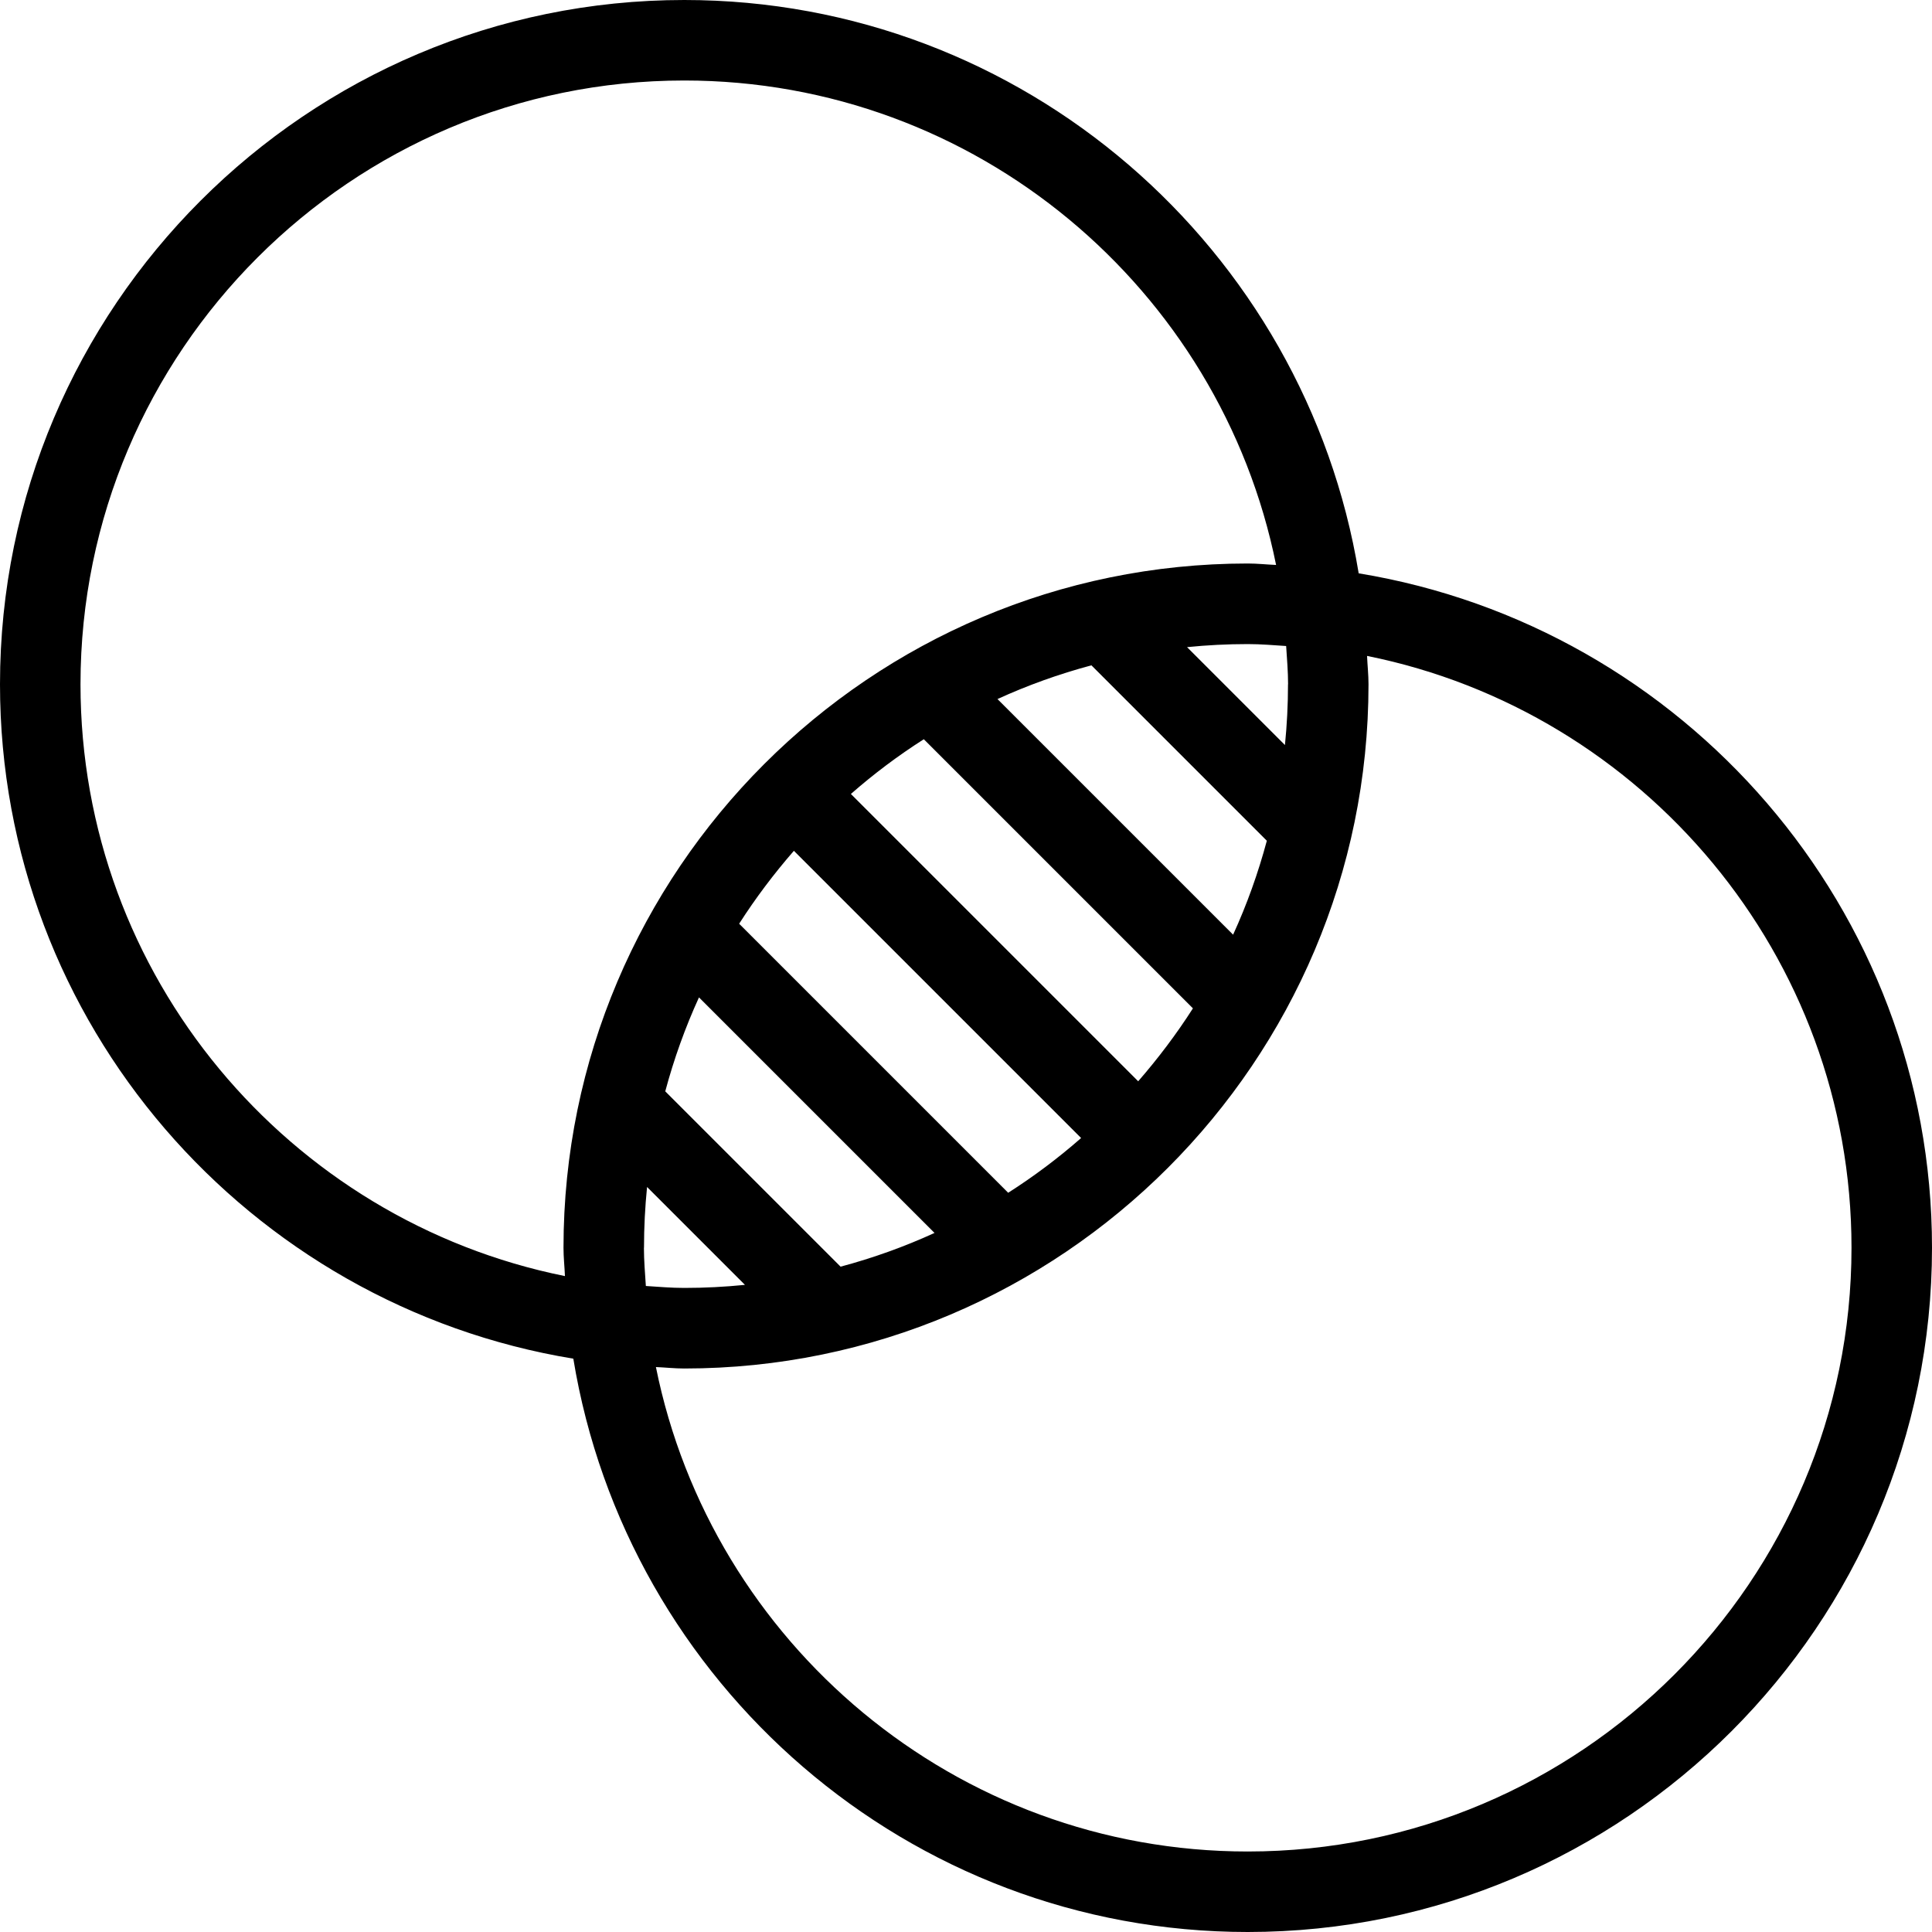 <?xml version="1.0" encoding="UTF-8"?>
<svg xmlns="http://www.w3.org/2000/svg" id="Layer_1" data-name="Layer 1" viewBox="0 0 24 24">
  <path d="m16.878,7.122C16.216,3.09,12.717,0,8.5,0,3.813,0,0,3.813,0,8.5c0,4.217,3.09,7.716,7.122,8.378.662,4.032,4.161,7.122,8.378,7.122,4.687,0,8.5-3.813,8.5-8.5,0-4.217-3.09-7.716-7.122-8.378Zm-15.878,1.378C1,4.364,4.364,1,8.5,1c3.628,0,6.662,2.59,7.352,6.018-.117-.005-.233-.018-.352-.018-4.687,0-8.5,3.813-8.5,8.5,0,.119.013.234.018.352-3.428-.69-6.018-3.723-6.018-7.352Zm7,7c0-.255.013-.506.038-.755l1.216,1.216c-.248.025-.5.038-.755.038-.161,0-.318-.014-.476-.024-.01-.158-.024-.315-.024-.476Zm2.443.236l-2.179-2.179c.108-.403.248-.793.419-1.167l2.926,2.926c-.374.171-.763.311-1.167.419Zm2.082-.918l-3.343-3.343c.204-.319.432-.621.68-.906l3.568,3.568c-.284.249-.586.476-.906.68Zm1.613-1.387l-3.568-3.568c.284-.249.586-.476.906-.68l3.343,3.343c-.204.319-.432.621-.68.906Zm1.179-1.821l-2.926-2.926c.374-.171.763-.311,1.167-.419l2.179,2.179c-.108.403-.248.793-.419,1.167Zm.683-3.11c0,.255-.013.506-.038.755l-1.216-1.216c.248-.025.5-.038.755-.038.161,0,.318.014.476.024.01.158.024.315.024.476Zm-.5,14.5c-3.628,0-6.662-2.59-7.352-6.018.117.005.233.018.352.018,4.687,0,8.5-3.813,8.5-8.5,0-.119-.013-.234-.018-.352,3.428.69,6.018,3.723,6.018,7.352,0,4.136-3.364,7.5-7.5,7.5Z"/>
</svg>

